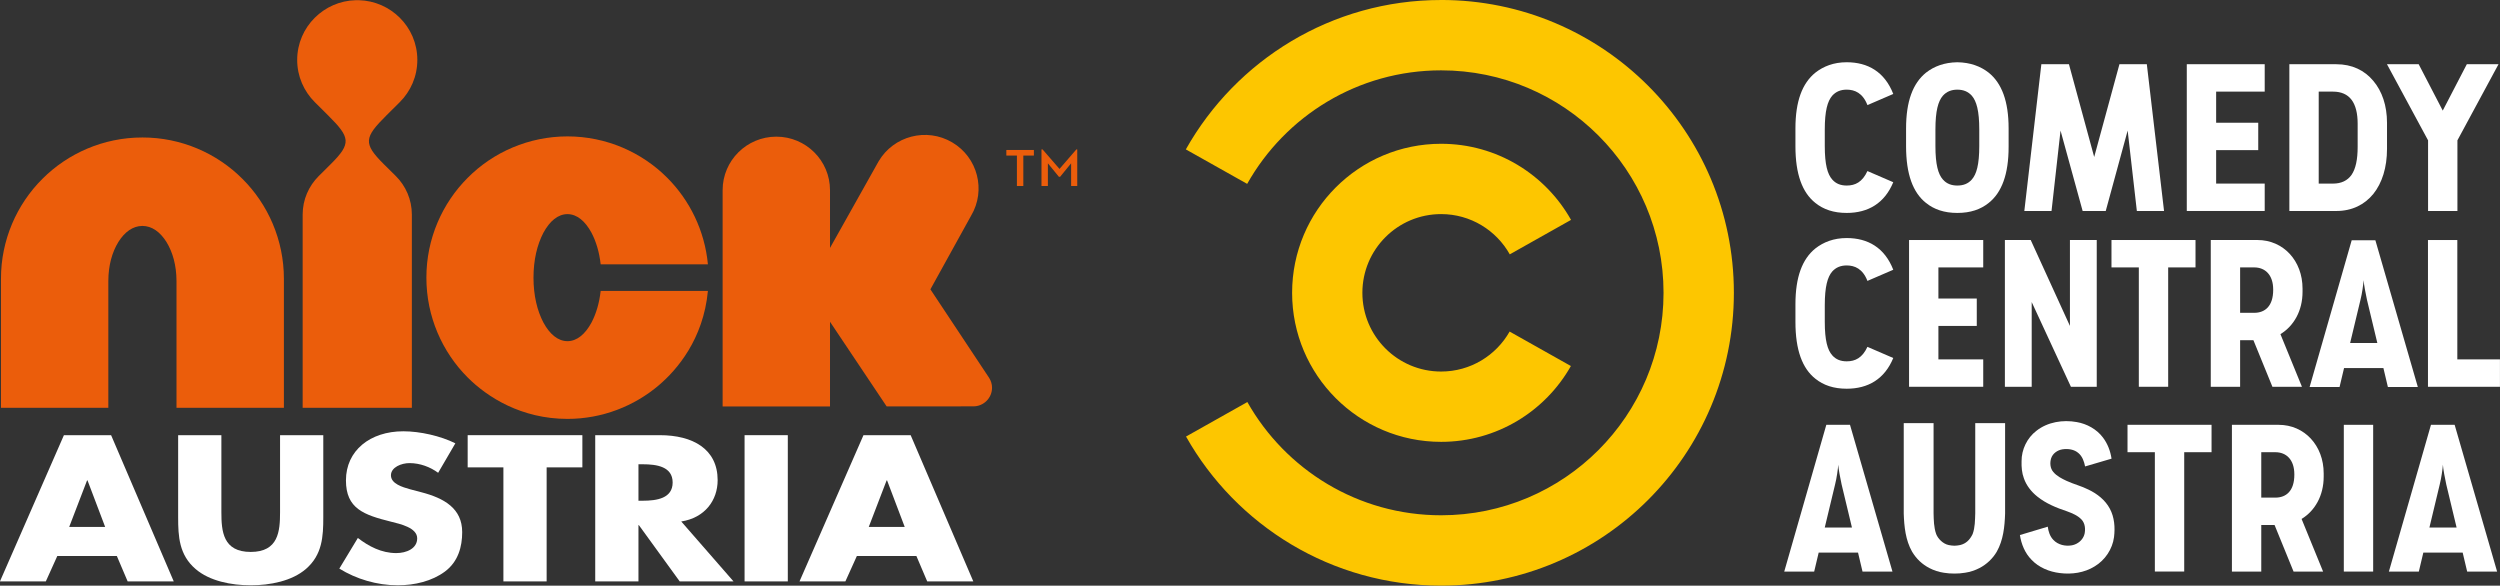 <svg width="464.52mm" height="108.82mm" version="1.1" viewBox="0 0 464.52 108.82" xmlns="http://www.w3.org/2000/svg">
 <rect x="0" y="0" width="464.52" height="108.82" fill="#333333" stroke="none"/>
 <g transform="translate(9229 -3802.4)">
  <g transform="matrix(.621 0 0 .546 -9229.2 3835)" fill="#fff">
   <path d="m17.464 129.51-3.432 8.646h-13.728l19.14-49.764h14.124l18.744 49.764h-13.793l-3.234-8.646zm9.042-25.739h-0.132l-5.346 15.84h10.758z"/>
   <path d="m97.053 88.39v27.983c0 6.402-0.264 12.738-5.214 17.557-4.158 4.092-10.692 5.544-16.5 5.544s-12.342-1.452-16.5-5.544c-4.95-4.818-5.214-11.154-5.214-17.557v-27.983h12.936v26.202c0 6.468 0.462 13.529 8.778 13.529s8.778-7.062 8.778-13.529v-26.202z"/>
   <path d="m131.42 101.19c-2.376-1.98-5.412-3.3-8.58-3.3-2.376 0-5.544 1.386-5.544 4.158 0 2.903 3.498 4.025 5.742 4.752l3.3 0.989c6.93 2.046 12.276 5.544 12.276 13.597 0 4.949-1.188 10.031-5.148 13.397-3.894 3.3-9.108 4.687-14.124 4.687-6.27 0-12.408-2.112-17.49-5.677l5.544-10.428c3.234 2.838 7.062 5.148 11.484 5.148 3.036 0 6.27-1.519 6.27-5.017 0-3.63-5.082-4.884-7.854-5.676-8.118-2.31-13.464-4.422-13.464-14.058 0-10.099 7.194-16.698 17.16-16.698 5.016 0 11.154 1.584 15.576 4.092z"/>
   <path d="m163.88 138.15h-12.936v-38.807h-10.692v-10.956h34.32v10.956h-10.692z"/>
   <path d="m219.8 138.15h-16.104l-12.21-19.14h-0.132v19.14h-12.936v-49.763h19.338c9.834 0 17.292 4.686 17.292 15.312 0 6.864-3.828 12.804-10.89 14.059zm-28.446-27.456h1.254c4.224 0 8.976-0.792 8.976-6.204s-4.752-6.204-8.976-6.204h-1.254z"/>
   <path d="m236.04 138.15h-12.936v-49.763h12.936z"/>
   <path d="m256.7 129.51-3.433 8.646h-13.728l19.14-49.764h14.124l18.744 49.764h-13.794l-3.234-8.646zm9.041-25.739h-0.132l-5.346 15.84h10.758z"/>
  </g>
  <g transform="matrix(.202 0 0 .202 -9190.6 3761.3)" fill="#eb5d0b">
   <path d="m177.61 297.44c10.007-9.949 16.174-23.678 16.174-38.845 0-15.204-6.163-28.933-16.174-38.841-9.692-9.637-22.956-15.731-37.635-16.105h-2.854c-14.679 0.37-27.946 6.461-37.637 16.105-10.005 9.908-16.213 23.637-16.213 38.841 0 15.167 6.203 28.896 16.213 38.845l12.191 12.125c20.359 20.288 21.8 25.639 2.445 44.883l-11.1 11.033c-9.086 9.084-14.724 21.556-14.724 35.372v177.71h100.45v-177.71c0-13.816-5.591-26.292-14.679-35.372l-11.101-10.995c-19.358-19.25-17.912-24.638 2.446-44.926z"/>
   <path d="m-59.1 329.93c-35.783-0.042-68.614 14.616-92.017 38.078-23.45 23.33-38.125 56.113-38.084 91.885v118.7h98.747v-116.7c0.044-14.222 3.428-26.359 9.204-35.783 5.821-9.277 13.332-14.787 22.146-14.823 8.815 0.036 16.329 5.546 22.15 14.823 5.77 9.424 9.157 21.562 9.204 35.783v116.7h98.788v-118.7c0-35.771-14.675-68.555-38.125-91.885-23.405-23.462-56.229-38.125-92.013-38.078z"/>
   <path d="m353.98 500.17c-5.807 10.701-13.339 17.081-22.087 17.122-8.789-0.045-16.329-6.421-22.131-17.122-5.713-10.84-9.133-24.883-9.133-41.317 0-16.431 3.42-30.428 9.133-41.313 5.802-10.706 13.338-17.082 22.131-17.122 8.748 0.044 16.28 6.416 22.087 17.122 4.248 8.064 7.193 17.863 8.443 29.085h98.641c-2.897-30.912-16.716-58.956-37.41-79.634-23.345-23.452-56.12-38.064-91.761-38.064-35.681 0-68.461 14.608-91.76 38.064-23.425 23.362-38.062 56.14-38.017 91.858-0.044 35.718 14.592 68.498 38.017 91.862 17.971 17.997 49.237 38.065 91.76 38.065 31.913 0 61.491-11.751 84.095-30.993 16.459-14.006 40.881-42.099 45.076-86.707h-98.641c-1.249 11.227-4.195 21.025-8.443 29.094z"/>
   <path d="m722.42 560.1c0-3.284-0.996-6.356-2.604-8.952l-54.094-81.543 37.463-67.773c13.855-23.416 6.039-53.628-17.447-67.432-23.499-13.808-53.797-6.02-67.644 17.442l-44.715 79.686v-53.147c0-27.179-22.103-49.212-49.369-49.212-27.263 0-49.401 22.034-49.401 49.212v198.95h98.771v-77.9l52.104 77.864 79.752-0.045c9.502-9e-3 17.184-7.675 17.184-17.152z"/>
   <polygon points="800.8 340.86 800.02 340.86 784.47 358.84 768.86 340.86 767.9 340.86 767.9 374.56 773.79 374.56 773.79 353.69 783.93 366.1 785.02 366.1 795.16 353.69 795.16 374.56 800.8 374.56"/>
   <polygon points="751.19 374.56 745.3 374.56 745.3 346.56 735.58 346.56 735.58 341.42 760.91 341.42 760.91 346.56 751.19 346.56"/>
  </g>
 </g>
 <path d="m267.77 9.4786e-4c-20.359 0-38.107 11.191-47.431 27.758l11.395 6.407c7.083-12.587 20.566-21.094 36.038-21.094 22.824 0 41.327 18.509 41.327 41.336 0 22.831-18.502 41.336-41.327 41.336-15.449 0-28.915-8.482-36.004-21.041l-11.395 6.411c9.33 16.536 27.062 27.702 47.401 27.702 30.041 0 54.394-24.358 54.394-54.409 0-30.048-24.354-54.409-54.394-54.409" fill="#fdc600" stroke-width=".244"/>
 <path d="m280.5 61.607c-2.511 4.435-7.273 7.428-12.731 7.428-8.078 0-14.627-6.548-14.627-14.627 0-8.078 6.548-14.627 14.627-14.627 5.483 0 10.255 3.018 12.759 7.48l11.384-6.404c-4.741-8.437-13.779-14.141-24.143-14.141-15.291 0-27.684 12.397-27.684 27.692 0 15.291 12.393 27.692 27.684 27.692 10.343 0 19.364-5.68 24.115-14.089z" fill="#fdc600" stroke-width=".244"/>
 <path d="m340.44 17.787c-0.873 1.019-1.381 2.8-1.381 6.289v3.055c0 3.455 0.507 5.236 1.381 6.219 0.692 0.798 1.599 1.126 2.691 1.126 1.599 0 2.909-0.653 3.853-2.691l4.799 2.074c-1.599 3.889-4.654 5.707-8.652 5.707-2.436 0-4.326-0.653-5.818-1.854-2.436-1.927-3.708-5.345-3.708-10.545v-3.307c0-5.054 1.271-8.4 3.708-10.363 1.492-1.165 3.382-1.929 5.818-1.929 3.926 0 7.053 1.783 8.652 5.891l-4.799 2.072c-0.871-2.254-2.363-2.873-3.853-2.873-1.128 0-1.999 0.364-2.691 1.128" fill="#fff" stroke-width=".244"/>
 <path d="m361 17.787c-0.873 1.019-1.383 2.8-1.383 6.289v3.055c0 3.455 0.51 5.236 1.383 6.219 0.692 0.798 1.599 1.126 2.691 1.126 1.09 0 1.999-0.328 2.691-1.126 0.871-0.983 1.381-2.764 1.381-6.219v-3.055c0-3.489-0.51-5.27-1.381-6.289-0.692-0.764-1.565-1.128-2.691-1.128-1.128 0-1.999 0.364-2.691 1.128m-3.128 19.925c-2.436-1.927-3.708-5.345-3.708-10.545v-3.307c0-5.054 1.271-8.4 3.708-10.363 1.492-1.165 3.382-1.893 5.818-1.929 2.436 0.036 4.326 0.764 5.818 1.929 2.436 1.963 3.708 5.309 3.708 10.363v3.453c0 5.054-1.271 8.473-3.708 10.399-1.492 1.201-3.382 1.854-5.818 1.854-2.436 0-4.326-0.653-5.818-1.854" fill="#fff" stroke-width=".244"/>
 <path d="m381.19 39.204h-5.054l3.164-27.27h5.127l4.69 17.234 4.69-17.234h5.09l3.2 27.27h-5.054l-1.708-14.944-4.074 14.944h-4.29l-4.108-14.944z" fill="#fff" stroke-width=".244"/>
 <path d="m420.8 17.023h-9.023v5.782h7.822v5.09h-7.822v6.216h9.023v5.09h-14.478v-27.27h14.478z" fill="#fff" stroke-width=".244"/>
 <path d="m433.49 34.113c1.528 0 2.691-0.546 3.455-1.635 0.762-1.128 1.126-2.836 1.126-5.163v-4.329c0-1.927-0.364-3.416-1.126-4.436-0.764-1.017-1.927-1.526-3.455-1.526h-2.655v17.089zm-8.109-22.179h8.727c2.909 0 5.236 1.126 6.872 3.091 1.636 1.927 2.545 4.617 2.545 7.781v4.872c0 3.453-0.91 6.325-2.545 8.361-1.635 1.999-3.962 3.164-6.872 3.164h-8.727z" fill="#fff" stroke-width=".244"/>
 <path d="m449.41 11.934 4.472 8.616 4.472-8.616h5.891l-7.636 14.143v13.127h-5.454v-13.127l-7.636-14.143z" fill="#fff" stroke-width=".244"/>
 <path d="m438.6 55.695-1.926 8.036h5.054l-1.927-8.036c-0.123-0.532-0.25-1.176-0.382-1.927-0.134-0.753-0.214-1.321-0.237-1.71-0.025 0.389-0.091 0.946-0.2 1.674-0.109 0.726-0.237 1.381-0.382 1.963m5.09 16.216-0.835-3.527h-7.31l-0.837 3.527h-5.563l7.819-27.27h4.399l7.89 27.27z" fill="#fff" stroke-width=".244"/>
 <path d="m340.44 50.451c-0.873 1.017-1.381 2.8-1.381 6.291v3.052c0 3.455 0.507 5.236 1.381 6.218 0.691 0.798 1.599 1.126 2.691 1.126 1.599 0 2.909-0.653 3.853-2.691l4.799 2.074c-1.599 3.889-4.653 5.706-8.652 5.706-2.436 0-4.326-0.653-5.818-1.854-2.436-1.926-3.707-5.345-3.707-10.544v-3.307c0-5.056 1.271-8.399 3.707-10.362 1.492-1.165 3.382-1.929 5.818-1.929 3.926 0 7.053 1.783 8.652 5.891l-4.799 2.072c-0.871-2.254-2.363-2.873-3.853-2.873-1.128 0-1.999 0.364-2.691 1.128" fill="#fff" stroke-width=".244"/>
 <path d="m368.5 49.688h-8.329v5.782h7.128v5.09h-7.128v6.216h8.329v5.09h-13.783v-27.268h13.783z" fill="#fff" stroke-width=".244"/>
 <path d="m384.61 60.56v-15.962h4.981v27.268h-4.799l-7.287-15.743v15.743h-4.981v-27.268h4.799z" fill="#fff" stroke-width=".244"/>
 <path d="m392.33 44.597h15.614v5.09h-5.079v22.178h-5.454v-22.178h-5.081z" fill="#fff" stroke-width=".244"/>
 <path d="m418.85 58.124c2.035 0 3.527-1.274 3.527-4.253v-0.073c0-2.727-1.492-4.11-3.527-4.11h-2.618v8.436zm-2.618 13.742h-5.454v-27.268h8.691c4.799 0 8.361 3.855 8.361 9.018v0.616c0 3.491-1.599 6.327-4.108 7.854l3.998 9.78h-5.488l-3.528-8.652h-2.472z" fill="#fff" stroke-width=".244"/>
 <path d="m456.59 66.777h7.922v5.09h-13.376v-27.268h5.454z" fill="#fff" stroke-width=".244"/>
 <path d="m378.38 80.048c2.088-1.647 4.925-2.093 7.499-1.623 1.887 0.329 3.687 1.315 4.853 2.855 0.874 1.142 1.399 2.526 1.609 3.943l-4.913 1.446c-0.18-0.905-0.494-1.846-1.216-2.464-0.799-0.72-1.951-0.865-2.98-0.718-0.929 0.143-1.824 0.757-2.117 1.677-0.259 0.844-0.188 1.85 0.41 2.539 0.651 0.77 1.578 1.23 2.475 1.651 1.331 0.616 2.772 0.961 4.08 1.629 1.601 0.768 3.082 1.925 3.933 3.513 0.876 1.612 1.01 3.521 0.788 5.312-0.293 2.233-1.67 4.275-3.597 5.43-1.92 1.195-4.275 1.529-6.493 1.238-1.944-0.239-3.882-1.027-5.241-2.473-1.216-1.228-1.898-2.898-2.152-4.59l5.173-1.553c0.117 0.889 0.4 1.796 1.039 2.454 0.867 0.928 2.248 1.234 3.468 1.006 1.083-0.204 2.056-1.021 2.326-2.107 0.197-0.909 0.108-1.955-0.546-2.667-0.725-0.773-1.739-1.179-2.712-1.541-1.952-0.65-3.901-1.44-5.516-2.741-1.105-0.881-2.02-2.035-2.491-3.376-0.379-1.014-0.467-2.108-0.435-3.183-0.015-2.177 1.023-4.333 2.756-5.657z" fill="#fff" stroke-width=".244"/>
 <path d="m340.98 89.986-1.927 8.036h5.054l-1.927-8.036c-0.123-0.532-0.25-1.176-0.382-1.927-0.134-0.753-0.214-1.321-0.236-1.71-0.025 0.389-0.091 0.946-0.2 1.674-0.109 0.725-0.237 1.38-0.382 1.963m5.09 16.217-0.835-3.528h-7.31l-0.837 3.528h-5.563l7.819-27.271h4.399l7.89 27.271z" fill="#fff" stroke-width=".244"/>
 <path d="m353.73 78.623v16.806c0.08 2.414 0.331 4.933 1.547 7.072 0.815 1.353 1.869 2.347 3.223 3.052 0.834 0.433 1.742 0.727 2.669 0.865 0.651 0.109 1.316 0.157 1.978 0.155 0.662 3e-3 1.327-0.045 1.978-0.155 0.926-0.138 1.833-0.432 2.666-0.864 1.327-0.672 2.512-1.807 3.226-3.053 1.216-2.139 1.467-4.658 1.547-7.072v-16.806h-5.546v16.744c-0.051 1.344-0.032 2.62-0.484 3.863-0.526 1.094-1.244 1.787-2.334 2.047-0.373 0.074-0.723 0.117-1.054 0.122-0.36-0.011-0.746-0.053-1.054-0.122-1.051-0.212-1.998-1.168-2.334-2.047-0.441-1.228-0.453-2.621-0.484-3.87v-16.736h-5.54z" fill="#fff" stroke-width=".244"/>
 <path d="m395.31 78.934h15.614v5.09h-5.079v22.177h-5.454l-5.3e-4 -22.177h-5.081z" fill="#fff" stroke-width=".244"/>
 <path d="m422.78 92.462c2.036 0 3.527-1.274 3.527-4.253v-0.073c0-2.727-1.492-4.11-3.527-4.11h-2.618v8.436zm-2.618 13.742h-5.454v-27.268h8.691c4.799 0 8.36 3.855 8.36 9.018v0.616c0 3.491-1.599 6.327-4.107 7.853l3.998 9.78h-5.488l-3.528-8.652h-2.472z" fill="#fff" stroke-width=".244"/>
 <path d="m435.5 78.934h5.454v27.268h-5.454z" fill="#fff" stroke-width=".244"/>
 <path d="m453.33 89.986-1.927 8.036h5.054l-1.927-8.036c-0.123-0.532-0.25-1.176-0.382-1.927-0.134-0.753-0.214-1.321-0.237-1.71-0.025 0.389-0.091 0.946-0.2 1.674-0.109 0.725-0.237 1.38-0.382 1.963m5.09 16.217-0.835-3.528h-7.31l-0.837 3.528h-5.563l7.819-27.271h4.399l7.89 27.271z" fill="#fff" stroke-width=".244"/>
</svg>

